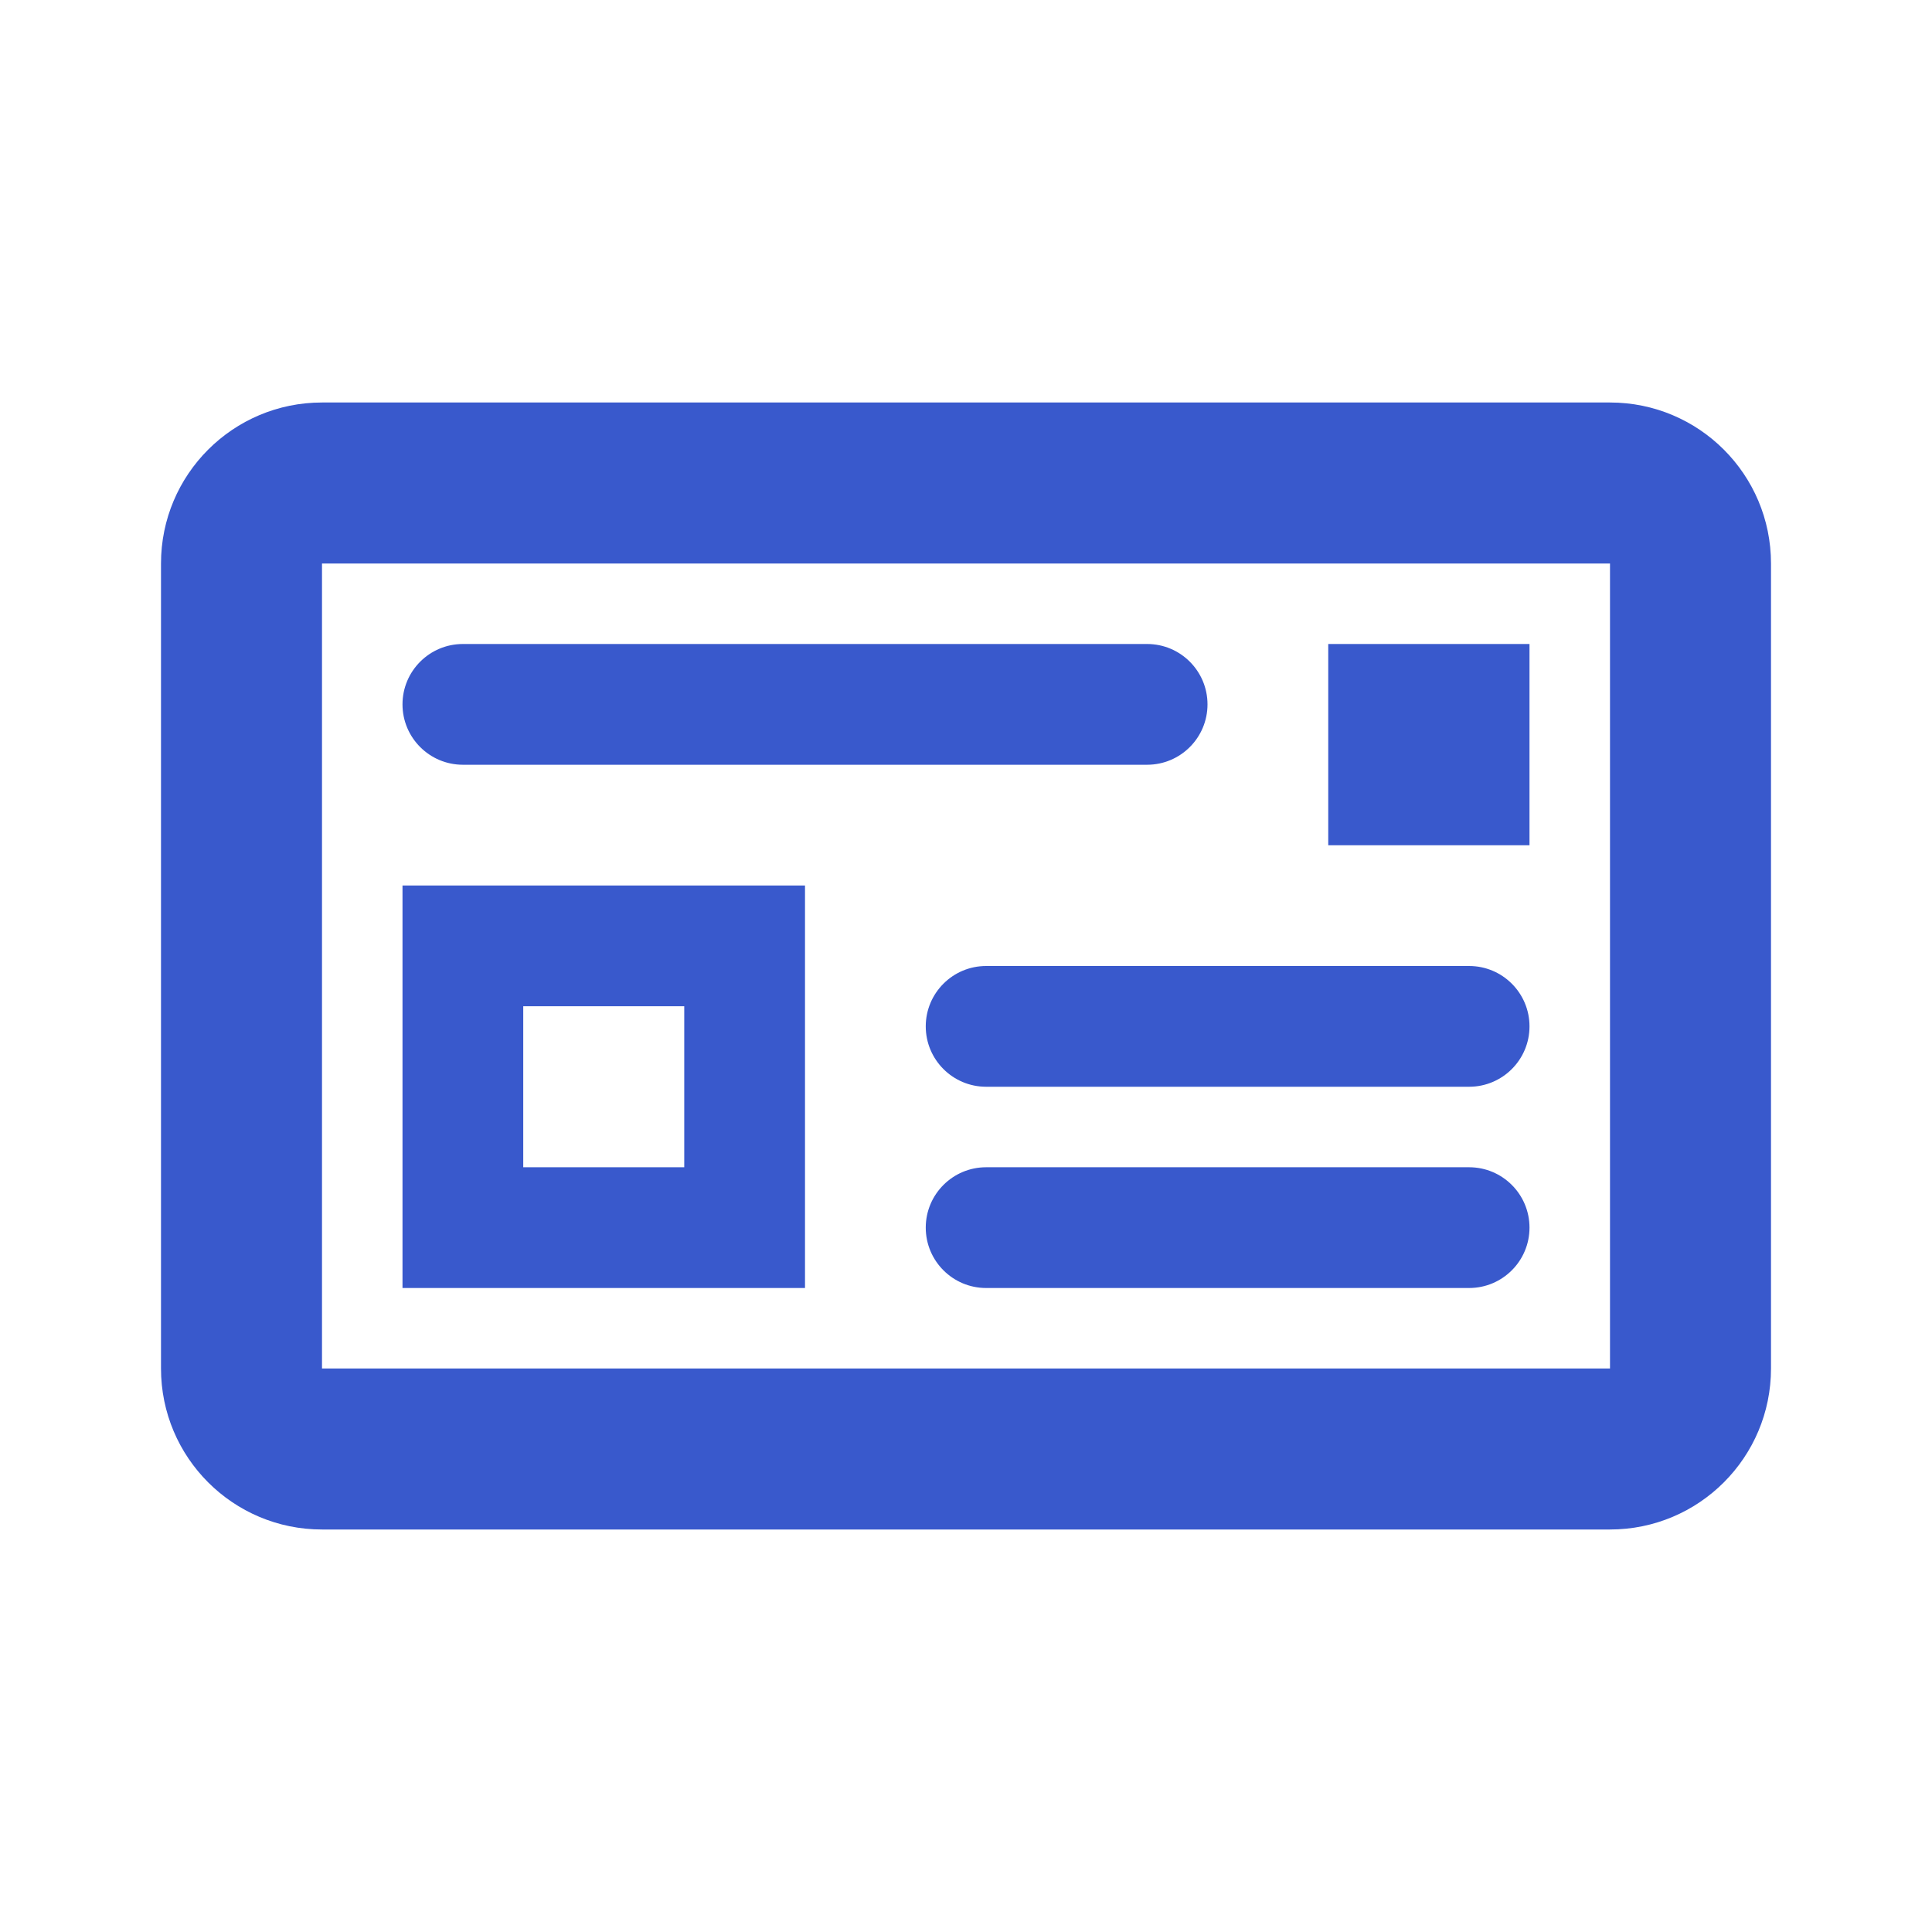 <svg width="24" height="24" viewBox="0 0 24 24" fill="none" xmlns="http://www.w3.org/2000/svg">
<path d="M5.75 8C5.336 8 5 8.336 5 8.75C5 9.164 5.336 9.5 5.75 9.5H14.25C14.664 9.5 15 9.164 15 8.75C15 8.336 14.664 8 14.25 8H5.75Z" fill="#3959CC"/>
<path d="M11.5 12.75C11.5 12.336 11.836 12 12.25 12H18.25C18.664 12 19 12.336 19 12.75C19 13.164 18.664 13.5 18.25 13.5H12.25C11.836 13.5 11.5 13.164 11.5 12.75Z" fill="#3959CC"/>
<path d="M12.25 14.5C11.836 14.5 11.5 14.836 11.5 15.25C11.5 15.664 11.836 16 12.25 16H18.25C18.664 16 19 15.664 19 15.25C19 14.836 18.664 14.5 18.25 14.5H12.25Z" fill="#3959CC"/>
<path d="M16.5 8H19V10.5H16.5V8Z" fill="#3959CC"/>
<path fill-rule="evenodd" clip-rule="evenodd" d="M5 16V11H10V16H5ZM6.5 12.5H8.5V14.5H6.5V12.5Z" fill="#3959CC"/>
<path fill-rule="evenodd" clip-rule="evenodd" d="M2 7C2 5.895 2.895 5 4 5H20C21.105 5 22 5.895 22 7V17C22 18.105 21.105 19 20 19H4C2.895 19 2 18.105 2 17V7ZM4 7H20V17H4V7Z" fill="#3959CC"/>
</svg>
